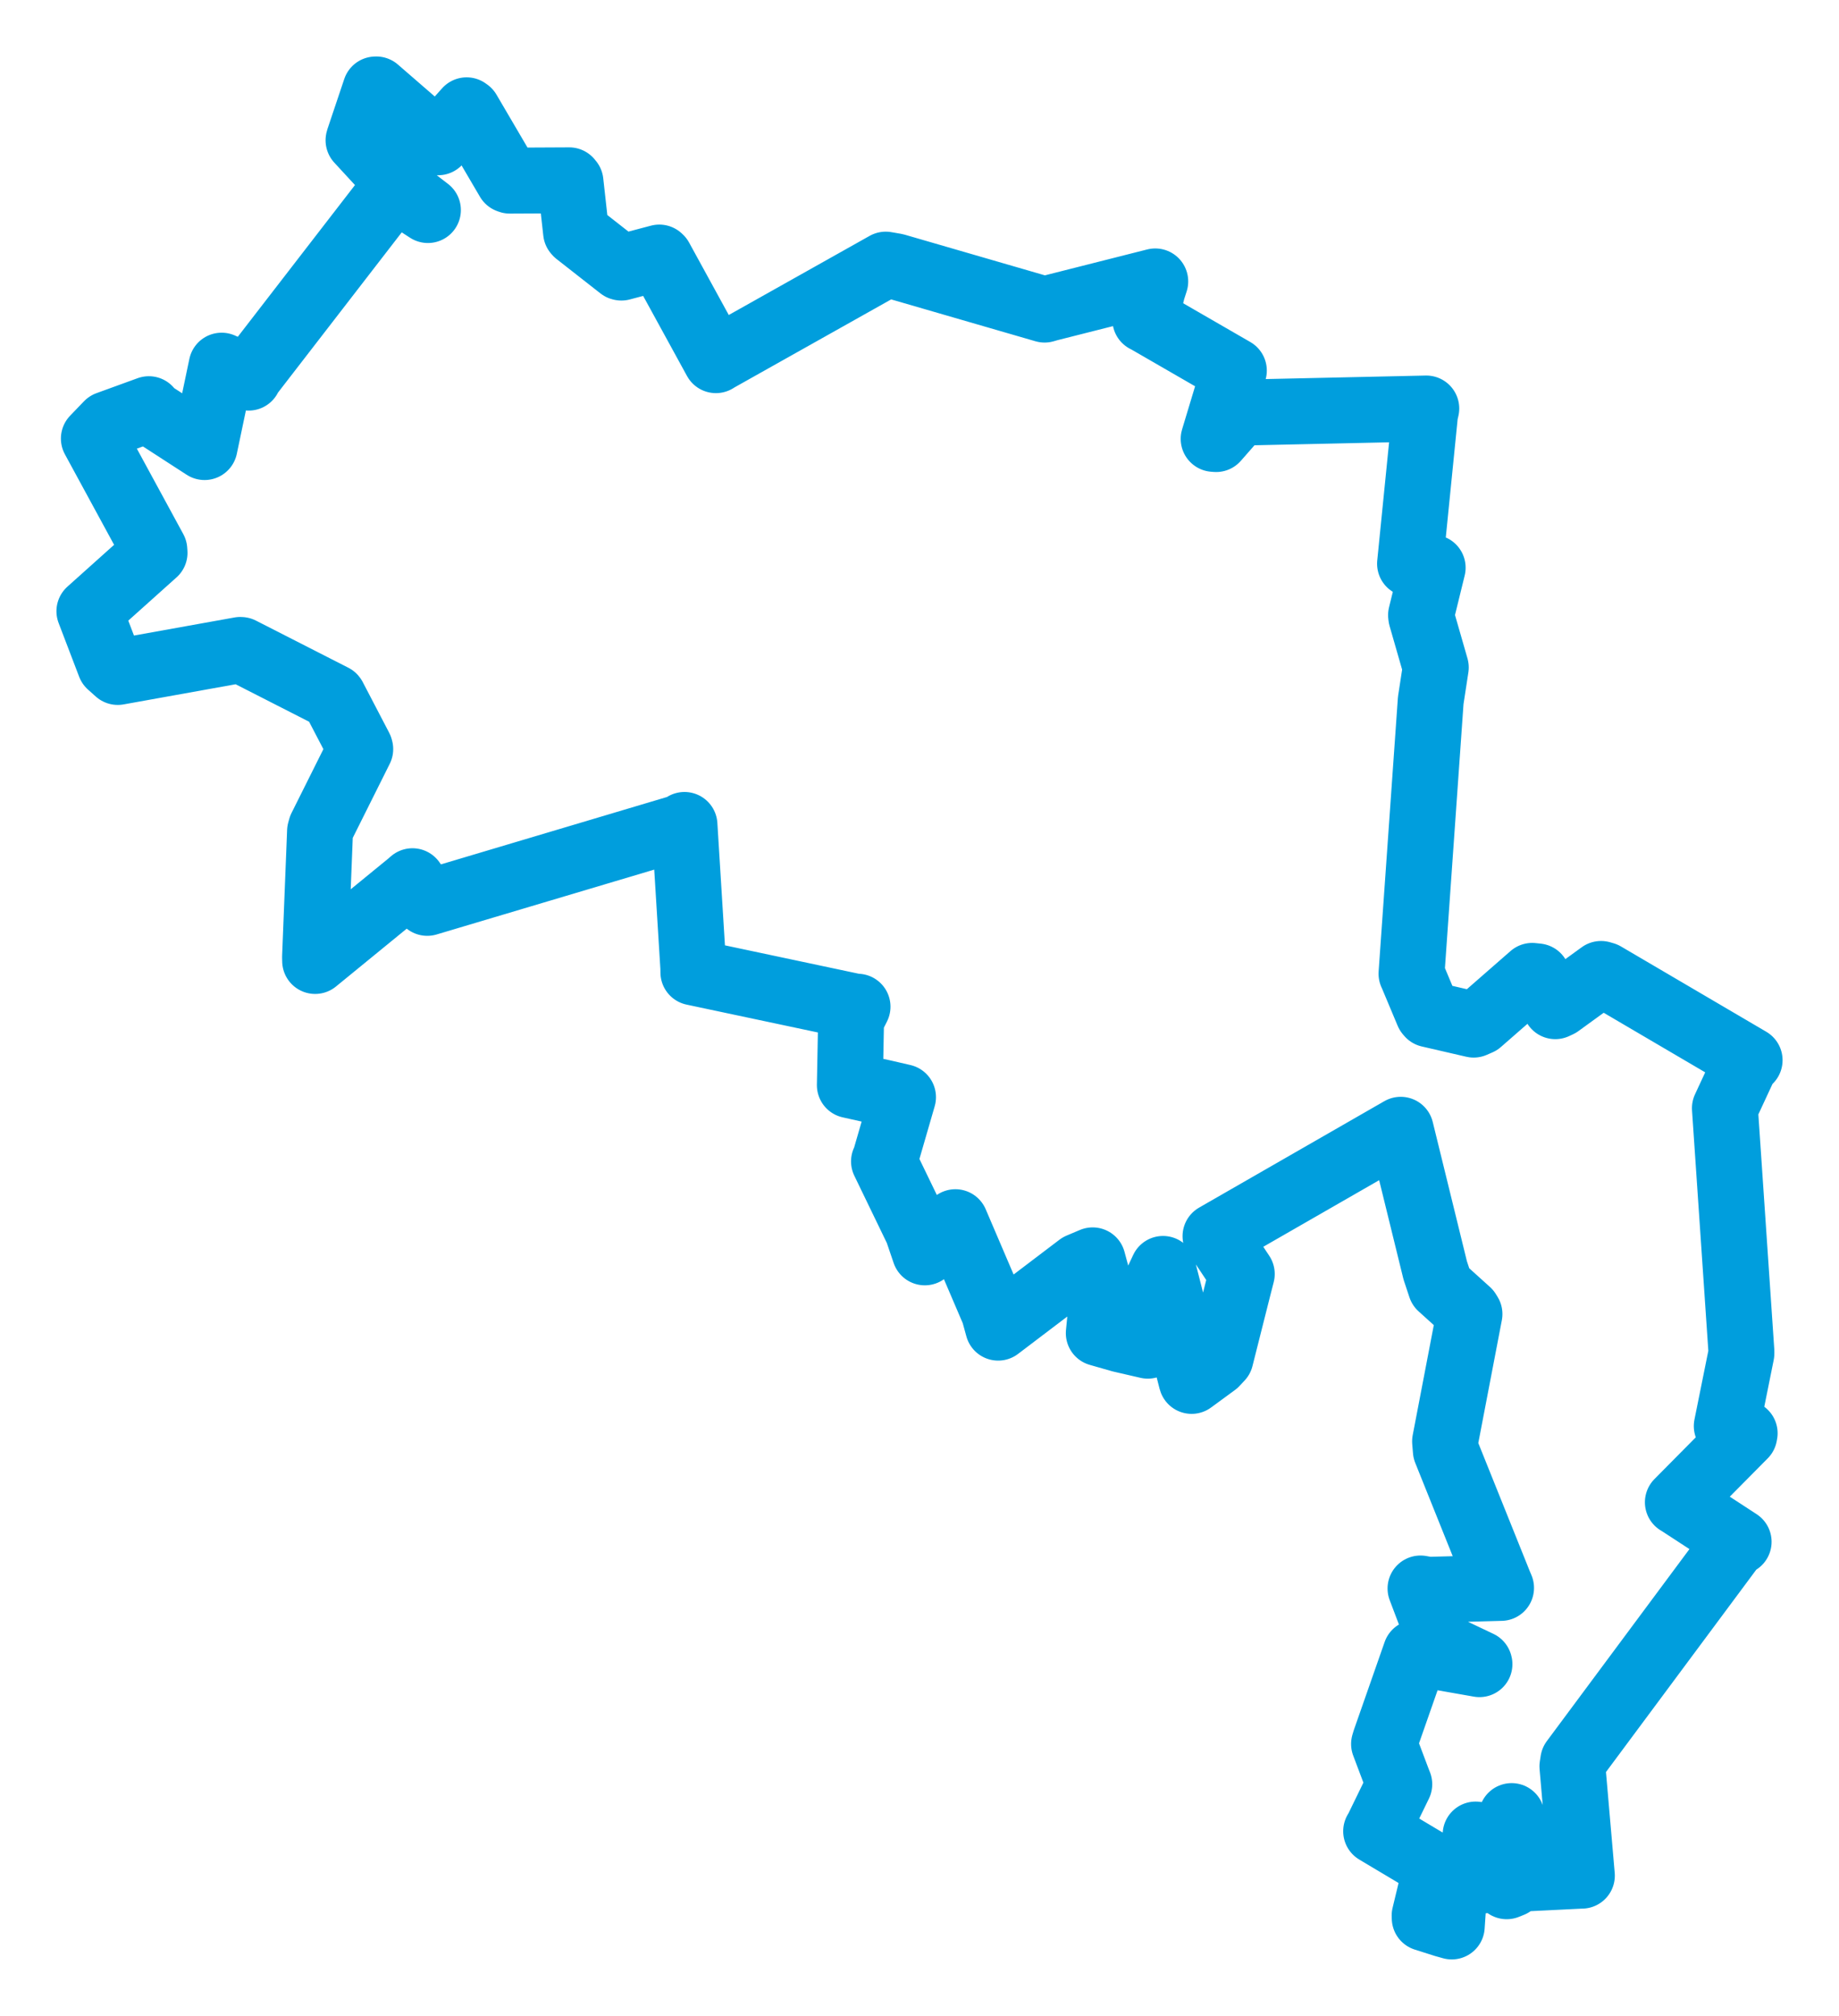 <svg viewBox="0 0 165.661 181.489" width="165.661" height="181.489" xmlns="http://www.w3.org/2000/svg">
  <title>Opava, okres Opava, Moravskoslezský kraj, Moravskoslezsko, Česko</title>
  <desc>Geojson of Opava, okres Opava, Moravskoslezský kraj, Moravskoslezsko, Česko</desc>
  <polygon points="8.053,55.028 9.904,59.868 10.607,60.496 21.647,58.512 21.711,58.518 30.03,62.759 30.048,62.784 32.425,67.34 32.452,67.441 28.917,74.517 28.83,74.831 28.38,86.157 28.388,86.515 36.87,79.584 37.157,79.335 38.396,81.085 38.487,81.283 61.579,74.405 61.659,74.269 62.456,87.136 62.461,87.54 77.202,90.665 77.249,90.633 76.667,91.784 76.555,97.696 79.741,98.406 81.346,98.777 79.711,104.418 79.632,104.56 82.638,110.771 83.311,112.748 85.85,110.313 86.064,110.033 89.535,118.144 89.915,119.526 97.229,113.977 98.43,113.469 99.307,116.719 98.981,120.023 100.971,120.591 103.399,121.151 104.303,115.231 104.768,114.24 107.331,124.288 107.344,124.321 109.494,122.746 109.947,122.262 111.547,115.924 111.862,114.696 109.832,111.638 109.495,111.295 125.144,102.308 126.18,101.713 129.287,114.37 129.782,115.86 132.225,118.064 132.373,118.303 130.175,129.763 130.244,130.6 135.072,142.611 135.219,142.956 128.642,143.131 127.963,143.01 129.888,148.081 129.99,148.226 133.26,149.778 133.273,149.822 127.566,148.819 127.533,148.807 124.773,156.692 124.678,157.01 125.931,160.332 126.05,160.631 124.085,164.667 123.966,164.864 129.207,167.989 129.382,168.104 128.333,172.453 128.342,172.69 130.133,173.257 130.777,173.437 131.159,167.844 131.175,167.772 133.362,169.143 133.559,169.299 132.974,165.477 132.926,165.162 134.677,165.373 134.888,165.311 135.726,169.816 136.172,169.637 136.15,163.694 136.172,163.5 137.598,168.487 137.588,169.102 142.428,168.863 142.499,168.863 141.646,159.024 141.723,158.523 156.395,138.78 156.62,138.807 151.202,135.277 151.145,135.248 157.131,129.206 157.163,129.033 155.619,128.51 155.55,128.388 156.867,121.862 156.871,121.696 155.389,99.861 155.383,99.768 157.182,95.897 157.609,95.449 144.521,87.77 144.225,87.684 140.441,90.428 140.104,90.585 138.485,87.907 138.024,87.858 133.252,92.026 132.75,92.245 128.741,91.319 128.64,91.199 127.168,87.691 127.151,87.665 128.883,63.064 129.339,60.09 128.03,55.542 128.011,55.376 129.058,51.11 127.019,50.751 128.372,37.259 128.483,36.778 111.675,37.148 111.677,37.101 109.549,39.528 109.328,39.511 110.865,34.42 111.149,33.364 103.249,28.805 103.172,28.774 103.812,26.131 104.068,25.336 94.456,27.768 94.099,27.872 80.664,23.976 79.789,23.825 64.648,32.326 64.491,32.425 59.469,23.259 59.392,23.187 55.974,24.09 55.917,24.076 51.956,20.974 51.893,20.899 51.39,16.373 51.277,16.235 45.922,16.261 45.796,16.214 42.165,10.025 42.035,9.931 39.467,12.809 39.393,12.812 33.898,8.053 33.826,8.056 32.31,12.567 32.297,12.629 36.969,17.695 38.548,18.91 35.832,17.152 35.53,16.917 22.46,33.831 22.397,33.997 19.964,32.921 18.427,40.249 13.508,37.065 13.41,36.839 9.703,38.187 8.455,39.483 13.903,49.502 13.922,49.77 8.053,55.028" stroke="#009edd" stroke-width="5.937px" fill="none" stroke-linejoin="round" vector-effect="non-scaling-stroke"></polygon>
</svg>